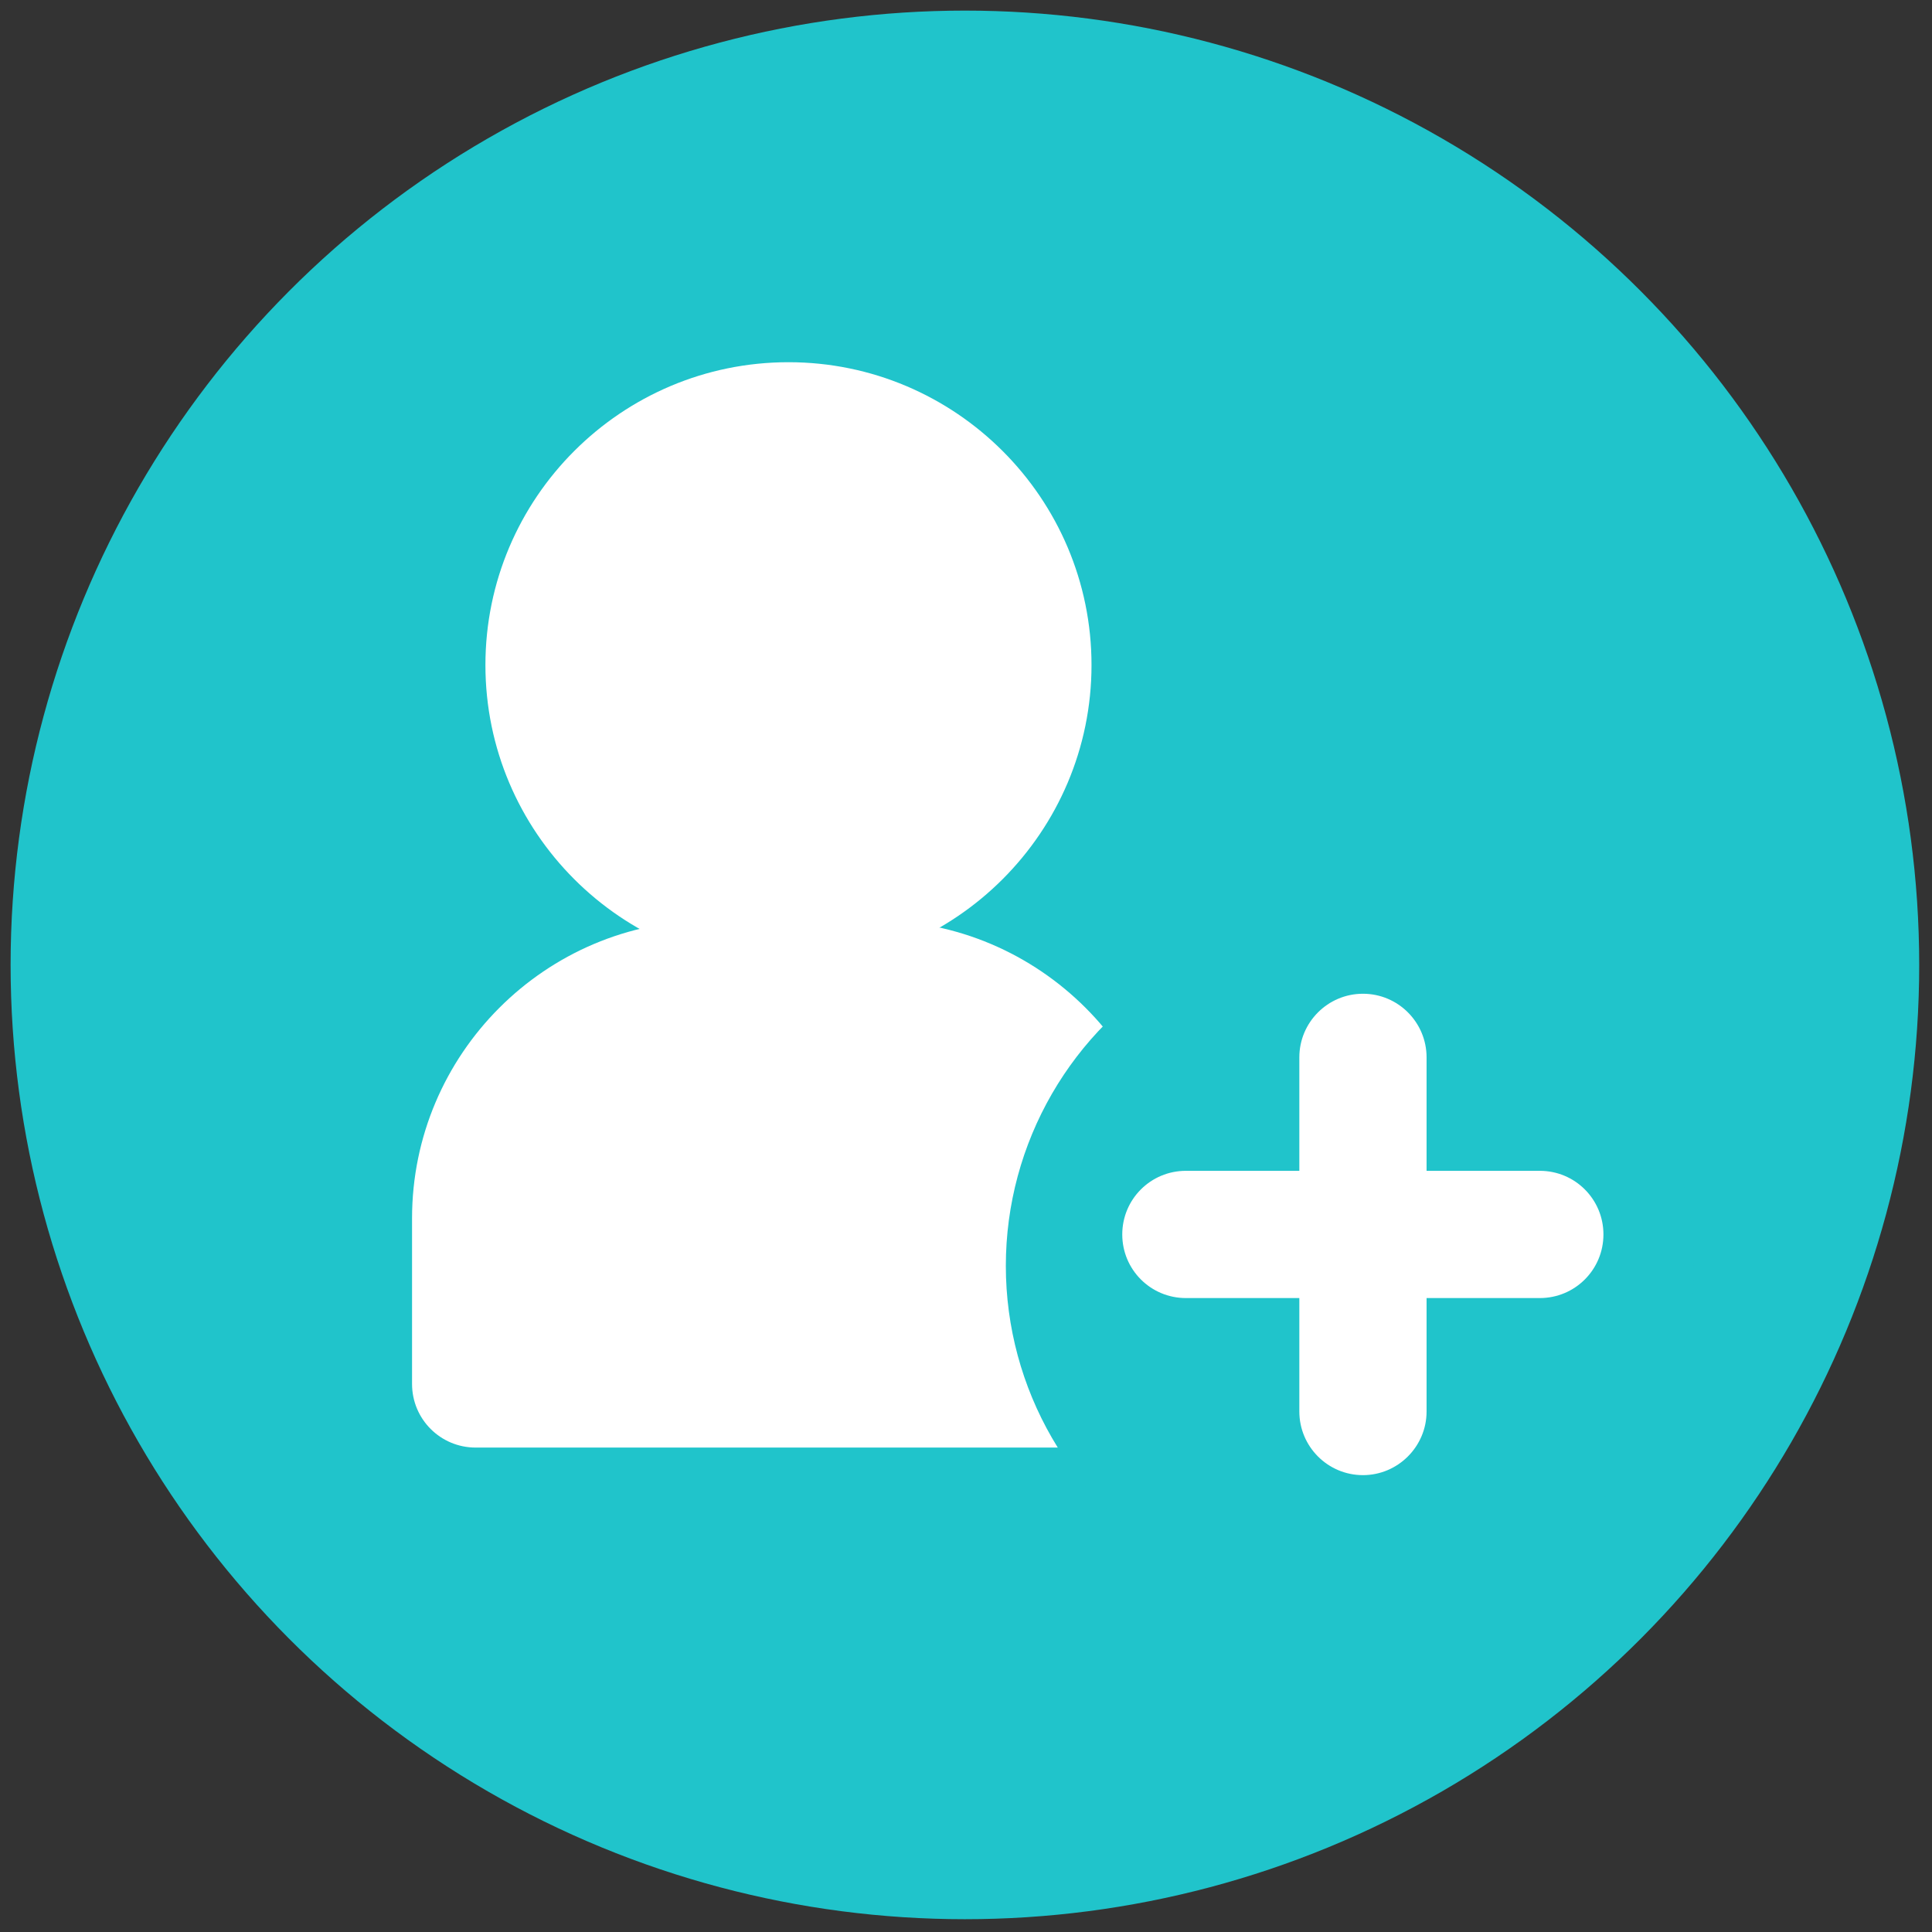 <svg width="256" height="256" xmlns="http://www.w3.org/2000/svg" xmlns:svg="http://www.w3.org/2000/svg" version="1.1" xml:space="preserve">

 <rect width="100%" height="100%" fill="#333333" stroke="none"/>

 <g class="layer">
  <title>Layer 1</title>
  <g fill="none" fill-rule="nonzero" id="svg_1" stroke-miterlimit="10" stroke-width="0" transform="matrix(2.81 0 0 2.81 0 0)">
   <circle cx="45.5" cy="45.5" fill="rgb(32,196,203)" fill-rule="nonzero" id="svg_2" r="45" stroke-miterlimit="10"/>
   <circle cx="37.18" cy="31.37" fill="rgb(255,255,255)" fill-rule="nonzero" id="svg_6" r="11.29" stroke-miterlimit="10"/>
   <path d="m37.18,45.65c-7.88,0 -14.29,-6.41 -14.29,-14.29s6.41,-14.28 14.29,-14.28s14.29,6.41 14.29,14.28s-6.41,14.29 -14.29,14.29zm0,-22.57c-4.57,0 -8.29,3.71 -8.29,8.28c0,4.57 3.72,8.29 8.29,8.29c4.57,0 8.29,-3.72 8.29,-8.29c0,-4.56 -3.72,-8.28 -8.29,-8.28z" fill="rgb(255,255,255)" fill-rule="nonzero" id="svg_7" stroke-miterlimit="10"/>
   <path d="m52.31,65.26l0,-7.81c0,-6.07 -4.97,-11.04 -11.03,-11.04l-7.82,0c-6.07,0 -11.03,4.97 -11.03,11.03l0,7.82l29.88,0" fill="rgb(255,255,255)" fill-rule="nonzero" id="svg_8" stroke-miterlimit="10"/>
   <path d="m52.31,68.26l-29.88,0c-1.66,0 -3,-1.34 -3,-3l0,-7.81c0,-7.74 6.29,-14.04 14.03,-14.04l7.82,0c7.73,0 14.03,6.3 14.03,14.04l0,7.81c0,1.66 -1.34,3 -3,3zm-26.88,-6l23.88,0l0,-4.81c0,-4.43 -3.61,-8.04 -8.03,-8.04l-7.82,0c-4.43,0 -8.03,3.61 -8.03,8.04l0,4.81z" fill="rgb(255,255,255)" fill-rule="nonzero" id="svg_9" stroke-miterlimit="10" transform="matrix(1 0 0 1 0 0)"/>
   <circle cx="63.65" cy="59.69" fill="rgb(32,196,203)" fill-rule="nonzero" id="svg_10" r="16.22" stroke-miterlimit="10"/>
   <path d="m72.61,61.21l-16.69,0c-1.66,0 -3,-1.34 -3,-3s1.34,-3 3,-3l16.69,0c1.66,0 3,1.34 3,3s-1.34,3 -3,3z" fill="rgb(255,255,255)" fill-rule="nonzero" id="svg_13" stroke-miterlimit="10"/>
   <path d="m64.27,69.56c-1.66,0 -3,-1.35 -3,-3l0,-16.7c0,-1.65 1.34,-3 3,-3s3,1.35 3,3l0,16.7c0,1.65 -1.35,3 -3,3z" fill="rgb(255,255,255)" fill-rule="nonzero" id="svg_14" stroke-miterlimit="10"/>
  </g>
 </g>
</svg>